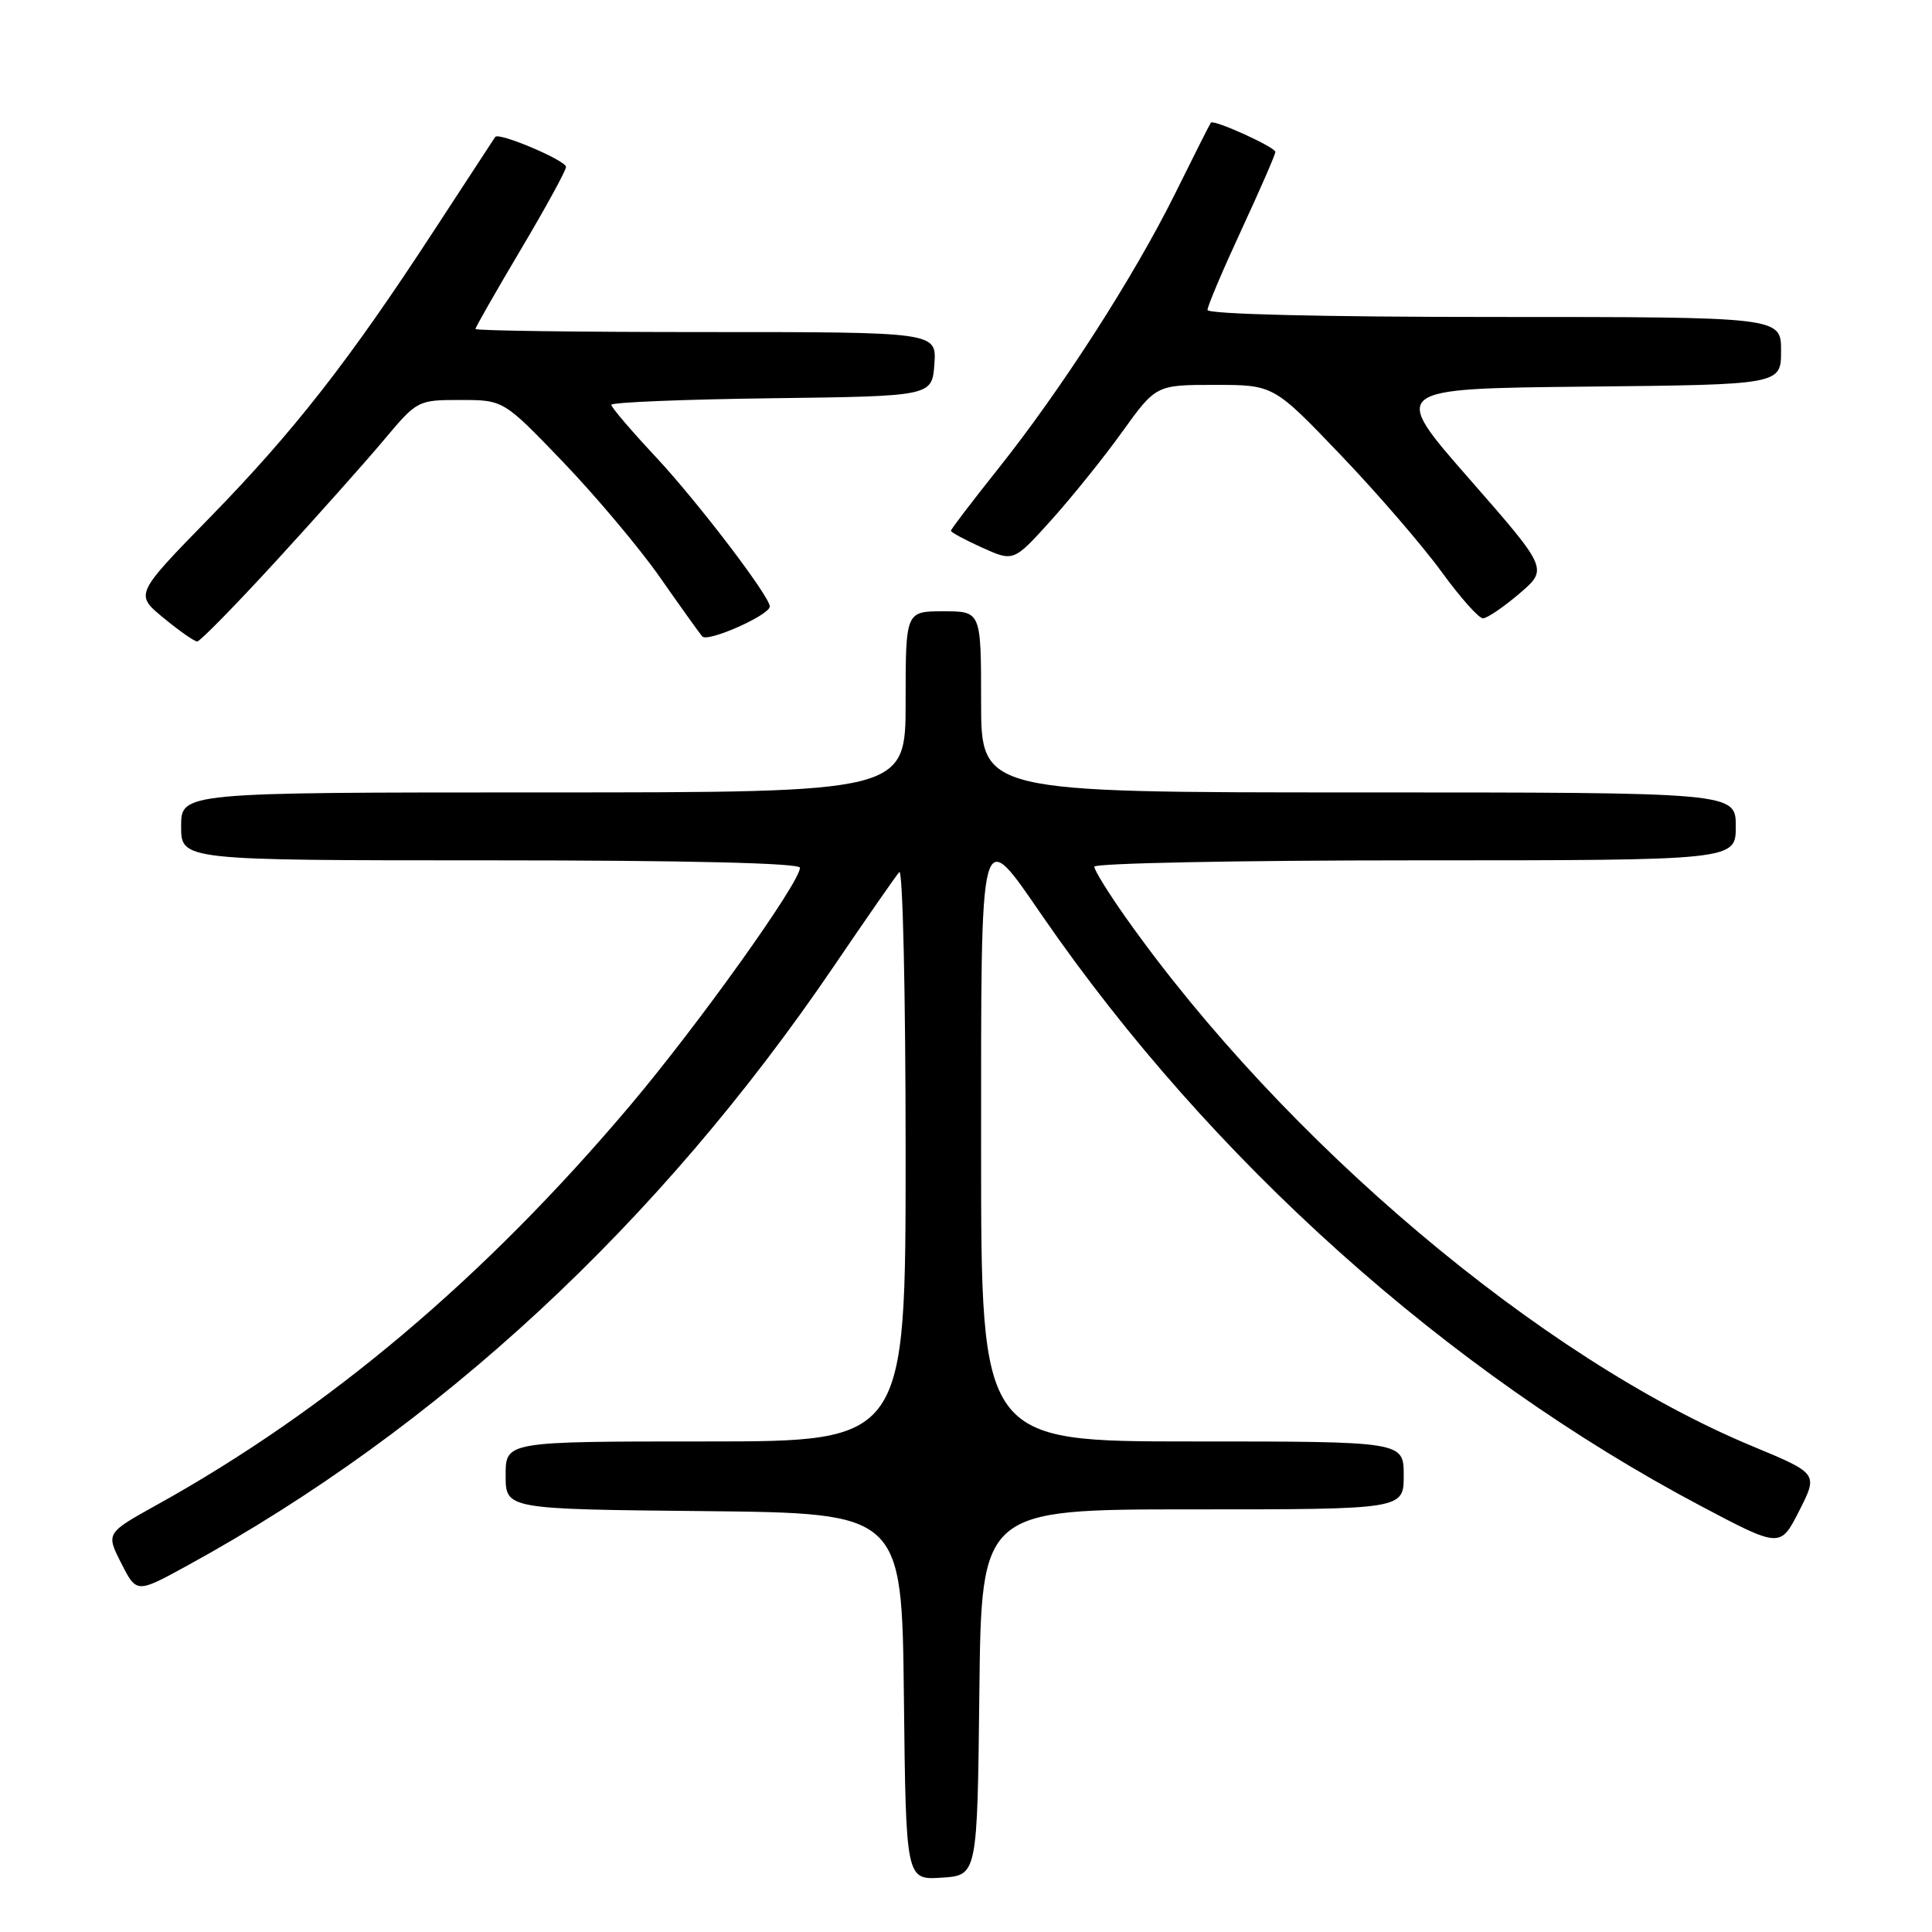<?xml version="1.0" encoding="UTF-8" standalone="no"?>
<!DOCTYPE svg PUBLIC "-//W3C//DTD SVG 1.1//EN" "http://www.w3.org/Graphics/SVG/1.1/DTD/svg11.dtd" >
<svg xmlns="http://www.w3.org/2000/svg" xmlns:xlink="http://www.w3.org/1999/xlink" version="1.1" viewBox="0 0 256 256">
 <g >
 <path fill="currentColor"
d=" M 129.77 224.25 C 130.04 200.00 130.04 200.00 158.02 200.00 C 186.00 200.00 186.00 200.00 186.00 195.50 C 186.00 191.00 186.00 191.00 158.00 191.00 C 130.00 191.00 130.00 191.00 130.00 152.43 C 130.00 108.20 129.73 109.21 138.21 121.50 C 160.42 153.68 191.76 181.76 225.31 199.52 C 235.90 205.12 235.90 205.12 238.41 200.18 C 240.91 195.25 240.91 195.25 232.20 191.63 C 204.23 180.01 170.19 151.29 149.18 121.59 C 146.88 118.34 145.00 115.30 145.00 114.84 C 145.00 114.38 164.12 114.00 187.50 114.00 C 230.00 114.00 230.00 114.00 230.00 109.50 C 230.00 105.00 230.00 105.00 180.00 105.00 C 130.00 105.00 130.00 105.00 130.00 93.00 C 130.00 81.00 130.00 81.00 125.00 81.00 C 120.00 81.00 120.00 81.00 120.00 93.00 C 120.00 105.00 120.00 105.00 72.00 105.00 C 24.00 105.00 24.00 105.00 24.00 109.50 C 24.00 114.00 24.00 114.00 65.00 114.00 C 90.97 114.00 106.00 114.36 106.00 114.98 C 106.00 116.93 92.54 135.78 83.48 146.50 C 64.21 169.32 43.51 186.79 20.77 199.41 C 14.04 203.15 14.04 203.15 16.07 207.14 C 18.10 211.13 18.10 211.13 24.80 207.46 C 58.10 189.22 87.35 162.11 110.51 128.00 C 114.81 121.67 118.70 116.07 119.16 115.55 C 119.62 115.03 120.00 131.79 120.00 152.80 C 120.00 191.00 120.00 191.00 93.50 191.00 C 67.00 191.00 67.00 191.00 67.00 195.48 C 67.00 199.97 67.00 199.97 93.25 200.23 C 119.50 200.50 119.50 200.50 119.77 224.80 C 120.04 249.11 120.04 249.11 124.77 248.80 C 129.50 248.50 129.50 248.50 129.77 224.25 Z  M 36.66 74.25 C 42.07 68.34 48.49 61.14 50.91 58.25 C 55.28 53.04 55.36 53.00 61.02 53.00 C 66.72 53.00 66.72 53.00 74.64 61.25 C 78.99 65.79 84.76 72.65 87.45 76.50 C 90.14 80.35 92.66 83.87 93.05 84.33 C 93.76 85.16 102.00 81.50 102.00 80.36 C 102.00 79.02 92.42 66.46 86.90 60.55 C 83.65 57.08 81.00 53.97 81.00 53.64 C 81.00 53.31 90.56 52.92 102.25 52.77 C 123.50 52.50 123.50 52.50 123.81 48.25 C 124.11 44.00 124.11 44.00 93.56 44.00 C 76.75 44.00 63.00 43.82 63.00 43.59 C 63.00 43.37 65.70 38.64 69.00 33.08 C 72.30 27.52 75.00 22.59 75.00 22.12 C 75.00 21.26 66.10 17.49 65.62 18.14 C 65.48 18.34 61.85 23.89 57.56 30.47 C 46.26 47.81 38.93 57.18 27.76 68.62 C 17.87 78.75 17.87 78.75 21.66 81.87 C 23.75 83.59 25.76 85.00 26.13 85.00 C 26.50 85.00 31.24 80.16 36.66 74.25 Z  M 201.32 78.66 C 205.14 75.39 205.14 75.39 194.68 63.44 C 184.22 51.50 184.22 51.50 210.11 51.23 C 236.00 50.97 236.00 50.97 236.00 46.48 C 236.00 42.00 236.00 42.00 198.00 42.00 C 175.26 42.00 160.00 41.63 160.00 41.07 C 160.00 40.56 162.03 35.78 164.50 30.45 C 166.97 25.11 169.00 20.47 168.99 20.13 C 168.98 19.49 160.84 15.80 160.45 16.25 C 160.33 16.39 158.20 20.61 155.72 25.63 C 150.27 36.63 140.57 51.71 132.17 62.23 C 128.78 66.49 126.00 70.13 126.00 70.33 C 126.00 70.53 127.87 71.54 130.15 72.57 C 134.31 74.44 134.31 74.44 139.25 68.97 C 141.96 65.96 146.21 60.69 148.68 57.25 C 153.18 51.00 153.18 51.00 160.97 51.00 C 168.76 51.00 168.76 51.00 177.64 60.28 C 182.52 65.38 188.53 72.35 191.00 75.75 C 193.48 79.16 195.95 81.94 196.50 81.93 C 197.05 81.93 199.22 80.45 201.32 78.66 Z "/>
</g>
</svg>